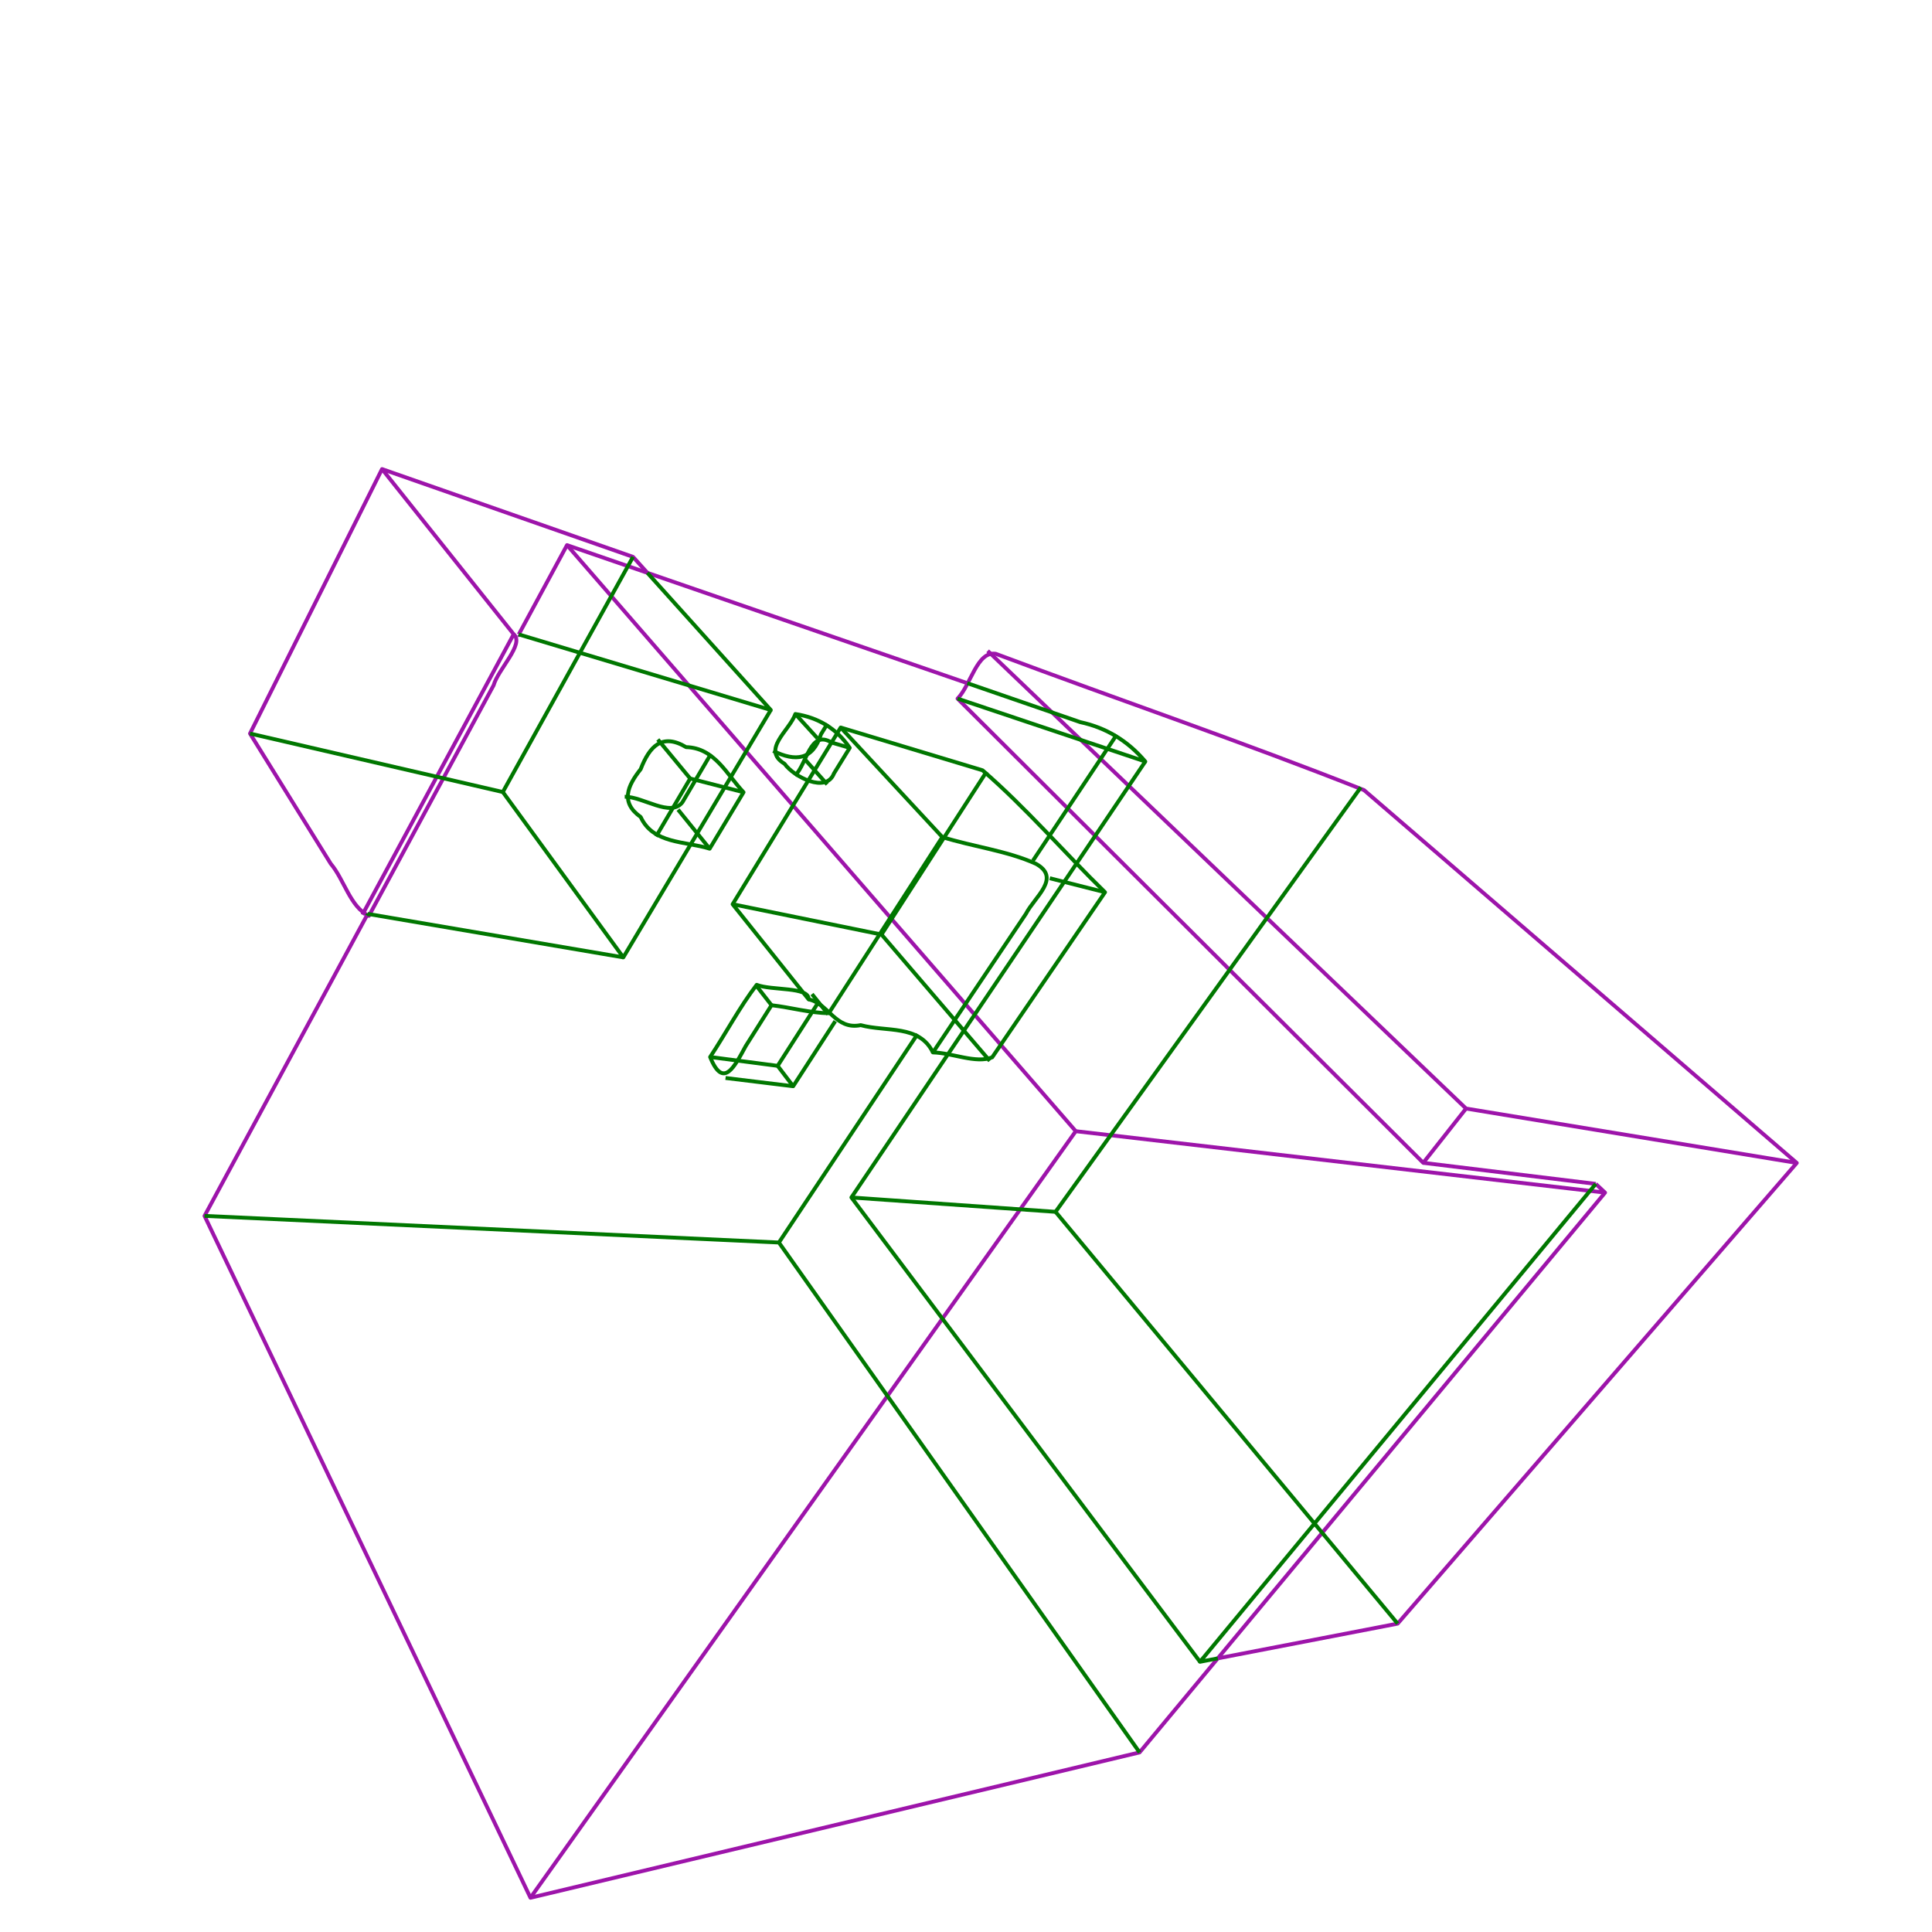 <?xml version="1.0" encoding="UTF-8" standalone="no"?>
<svg
   xmlns:dc="http://purl.org/dc/elements/1.1/"
   xmlns:cc="http://creativecommons.org/ns#"
   xmlns:rdf="http://www.w3.org/1999/02/22-rdf-syntax-ns#"
   xmlns:svg="http://www.w3.org/2000/svg"
   xmlns="http://www.w3.org/2000/svg"
   xmlns:sodipodi="http://sodipodi.sourceforge.net/DTD/sodipodi-0.dtd"
   xmlns:inkscape="http://www.inkscape.org/namespaces/inkscape"
   height="1500"
   version="1.1"
   width="1500"
   id="svg95"
   sodipodi:docname="processed_scattercubes_04_25_2019_12150000.svg"
   inkscape:version="0.92.2 5c3e80d, 2017-08-06">
  <defs
     id="defs99" />
  <sodipodi:namedview
     pagecolor="#ffffff"
     bordercolor="#666666"
     borderopacity="1"
     objecttolerance="10"
     gridtolerance="10"
     guidetolerance="10"
     inkscape:pageopacity="0"
     inkscape:pageshadow="2"
     inkscape:window-width="640"
     inkscape:window-height="480"
     id="namedview97"
     showgrid="false"
     inkscape:zoom="0.15733333"
     inkscape:cx="750"
     inkscape:cy="750"
     inkscape:window-x="0"
     inkscape:window-y="0"
     inkscape:window-maximized="0"
     inkscape:current-layer="svg95" />
  <g
     id="fressstylelayer_LineSet"
     inkscape:groupmode="lineset"
     inkscape:label="fressstylelayer_LineSet">
    <g
       id="strokes"
       inkscape:groupmode="layer"
       inkscape:label="strokes">
      <path
         style="fill:none;stroke:#9d14aa;stroke-width:3;stroke-linecap:butt;stroke-linejoin:round;stroke-opacity:1"
         d="m 835.22,878.261 c 136.983,15.898 273.965,31.796 410.948,47.693"
         id="path2"
         inkscape:connector-curvature="0" />
      <path
         style="fill:none;stroke:#9d14aa;stroke-width:3;stroke-linecap:butt;stroke-linejoin:round;stroke-opacity:1"
         d="m 284.845,710.775 c -42.014,77.749 -84.028,155.499 -126.042,233.248 84.35,176.465 168.699,352.93 253.048,529.396 157.638,-37.621 315.275,-75.241 472.913,-112.862 120.468,-144.867 240.936,-289.735 361.404,-434.603 -2.412,-2.262 -4.824,-4.523 -7.236,-6.785"
         id="path4"
         inkscape:connector-curvature="0" />
      <path
         style="fill:none;stroke:#9d14aa;stroke-width:3;stroke-linecap:butt;stroke-linejoin:round;stroke-opacity:1"
         d="m 1238.932,919.169 c -44.642,-5.449 -89.285,-10.898 -133.927,-16.348"
         id="path6"
         inkscape:connector-curvature="0" />
      <path
         style="fill:none;stroke:#9d14aa;stroke-width:3;stroke-linecap:butt;stroke-linejoin:round;stroke-opacity:1"
         d="m 1138.239,860.673 c -11.078,14.049 -22.155,28.099 -33.234,42.148 C 984.488,782.682 863.973,662.542 743.456,542.403 c 10.283,-10.41 15.018,-37.086 29.634,-34.799 95.121,35.63 191.852,68.517 285.966,105.863 111.988,96.479 223.978,192.957 335.966,289.436 -103.299,119.227 -206.596,238.454 -309.895,357.681 -46.548,8.986 -93.095,17.97 -139.643,26.955"
         id="path8"
         inkscape:connector-curvature="0" />
      <path
         style="fill:none;stroke:#9d14aa;stroke-width:3;stroke-linecap:butt;stroke-linejoin:round;stroke-opacity:1"
         d="M 440.229,423.228 C 571.893,574.906 703.557,726.583 835.22,878.261 694.097,1076.647 552.974,1275.033 411.851,1473.419"
         id="path10"
         inkscape:connector-curvature="0" />
      <path
         style="fill:none;stroke:#9d14aa;stroke-width:3;stroke-linecap:butt;stroke-linejoin:round;stroke-opacity:1"
         d="M 751.01,530.419 C 647.416,494.688 543.823,458.958 440.229,423.228 c -12.488,23.112 -24.979,46.222 -37.467,69.334"
         id="path12"
         inkscape:connector-curvature="0" />
      <path
         style="fill:none;stroke:#9d14aa;stroke-width:3;stroke-linecap:butt;stroke-linejoin:round;stroke-opacity:1"
         d="m 402.762,492.562 1.092,1.365"
         id="path14"
         inkscape:connector-curvature="0" />
      <path
         style="fill:none;stroke:#9d14aa;stroke-width:3;stroke-linecap:butt;stroke-linejoin:round;stroke-opacity:1"
         d="m 398.813,492.419 c 8.708,7.458 -12.065,27.11 -15.572,39.622 C 350.972,591.709 318.701,651.376 286.433,711.044 271.961,704.355 267.322,683.031 256.755,670.531 235.872,636.865 214.989,603.199 194.107,569.533 c 34.168,-68.447 68.338,-136.893 102.505,-205.341 64.959,22.725 129.917,45.449 194.876,68.173 3.715,4.129 7.43,8.257 11.144,12.386"
         id="path16"
         inkscape:connector-curvature="0" />
      <path
         style="fill:none;stroke:#9d14aa;stroke-width:3;stroke-linecap:butt;stroke-linejoin:round;stroke-opacity:1"
         d="m 766.835,505.316 c 123.802,118.452 247.602,236.905 371.404,355.357 85.594,14.078 171.189,28.152 256.783,42.23"
         id="path18"
         inkscape:connector-curvature="0" />
      <path
         style="fill:none;stroke:#9d14aa;stroke-width:3;stroke-linecap:butt;stroke-linejoin:round;stroke-opacity:1"
         d="m 296.612,364.192 c 34.068,42.742 68.134,85.484 102.201,128.227 -39.154,72.588 -78.309,145.176 -117.462,217.764"
         id="path20"
         inkscape:connector-curvature="0" />
    </g>
  </g>
  <g
     id="fressstylelayer_hidden lines"
     inkscape:groupmode="lineset"
     inkscape:label="fressstylelayer_hidden lines">
    <g
       id="g92"
       inkscape:groupmode="layer"
       inkscape:label="strokes">
      <path
         style="fill:none;stroke:#007700;stroke-width:3;stroke-linecap:butt;stroke-linejoin:round;stroke-opacity:1"
         d="m 617.514,554.356 c 5.755,6.32 11.511,12.641 17.266,18.961"
         id="path24"
         inkscape:connector-curvature="0" />
      <path
         style="fill:none;stroke:#007700;stroke-width:3;stroke-linecap:butt;stroke-linejoin:round;stroke-opacity:1"
         d="m 617.217,602.184 c 9.319,-8.928 11.582,-36.067 28.378,-25.7 4.709,1.379 9.419,2.758 14.128,4.137"
         id="path26"
         inkscape:connector-curvature="0" />
      <path
         style="fill:none;stroke:#007700;stroke-width:3;stroke-linecap:butt;stroke-linejoin:round;stroke-opacity:1"
         d="m 659.723,580.621 c -10.173,-14.981 -24.381,-23.514 -42.209,-26.265 -4.618,13.045 -26.689,27.677 -8.404,38.637 7.343,10.234 32.384,23.19 38.386,7.487 4.077,-6.619 8.15,-13.241 12.227,-19.86 z"
         id="path28"
         inkscape:connector-curvature="0" />
      <path
         style="fill:none;stroke:#007700;stroke-width:3;stroke-linecap:butt;stroke-linejoin:round;stroke-opacity:1"
         d="m 642.258,608.988 c -5.657,-6.326 -11.316,-12.65 -16.972,-18.976"
         id="path30"
         inkscape:connector-curvature="0" />
      <path
         style="fill:none;stroke:#007700;stroke-width:3;stroke-linecap:butt;stroke-linejoin:round;stroke-opacity:1"
         d="m 600.292,582.997 c 17.483,8.664 30.906,7.024 37.122,-12.915 1.667,-2.74 3.334,-5.48 5.002,-8.219"
         id="path32"
         inkscape:connector-curvature="0" />
      <path
         style="fill:none;stroke:#007700;stroke-width:3;stroke-linecap:butt;stroke-linejoin:round;stroke-opacity:1"
         d="m 510.742,574.122 c 8.37,10.106 16.737,20.214 25.106,30.32"
         id="path34"
         inkscape:connector-curvature="0" />
      <path
         style="fill:none;stroke:#007700;stroke-width:3;stroke-linecap:butt;stroke-linejoin:round;stroke-opacity:1"
         d="m 509.352,649.466 c 8.832,-15.008 17.663,-30.016 26.496,-45.024 13.811,3.554 27.623,7.108 41.434,10.662"
         id="path36"
         inkscape:connector-curvature="0" />
      <path
         style="fill:none;stroke:#007700;stroke-width:3;stroke-linecap:butt;stroke-linejoin:round;stroke-opacity:1"
         d="m 577.282,615.104 c -13.263,-14.203 -22.644,-34.518 -44.601,-35.032 -18.717,-11.167 -28.446,-0.531 -35.278,17.133 -10.378,13.114 -15.854,25.875 0.011,37.107 9.725,21.069 34.315,18.609 53.561,24.609 8.769,-14.606 17.539,-29.211 26.307,-43.817 z"
         id="path38"
         inkscape:connector-curvature="0" />
      <path
         style="fill:none;stroke:#007700;stroke-width:3;stroke-linecap:butt;stroke-linejoin:round;stroke-opacity:1"
         d="m 550.975,658.921 c -8.175,-10.104 -16.351,-20.207 -24.527,-30.31"
         id="path40"
         inkscape:connector-curvature="0" />
      <path
         style="fill:none;stroke:#007700;stroke-width:3;stroke-linecap:butt;stroke-linejoin:round;stroke-opacity:1"
         d="m 485.037,618.602 c 14.263,-0.155 35.549,16.279 44.794,4.271 7.384,-12.522 14.769,-25.044 22.153,-37.566"
         id="path42"
         inkscape:connector-curvature="0" />
      <path
         style="fill:none;stroke:#007700;stroke-width:3;stroke-linecap:butt;stroke-linejoin:round;stroke-opacity:1"
         d="m 586.538,764.458 c 4.157,5.33 8.315,10.66 12.471,15.991"
         id="path44"
         inkscape:connector-curvature="0" />
      <path
         style="fill:none;stroke:#007700;stroke-width:3;stroke-linecap:butt;stroke-linejoin:round;stroke-opacity:1"
         d="m 599.009,780.449 c 14.655,1.658 30.58,6.166 44.492,6.164 29.369,-45.572 58.738,-91.145 88.107,-136.717 23.873,7.498 50.316,10.612 72.651,20.733 19.897,11.004 -0.889,25.568 -7.772,38.915 -24.05,35.853 -48.102,71.705 -72.153,107.558 14.903,0.273 33.474,8.939 46.005,3.789 C 799.543,778.172 828.745,735.452 857.948,692.733 825.982,661.61 796.23,626.824 762.84,598.057 726.13,586.988 689.42,575.919 652.71,564.849 c -27.965,45.73 -55.931,91.46 -83.896,137.19 19.669,24.621 39.336,49.244 59.005,73.865 0.555,-9.98 -28.764,-6.687 -40.324,-11.285 -12.913,16.758 -23.964,37.661 -36.144,56.048 10.214,25.325 18.909,7.479 27.669,-8.582 6.662,-10.546 13.327,-21.09 19.989,-31.636 z"
         id="path46"
         inkscape:connector-curvature="0" />
      <path
         style="fill:none;stroke:#007700;stroke-width:3;stroke-linecap:butt;stroke-linejoin:round;stroke-opacity:1"
         d="m 642.962,787.449 c -4.179,-5.209 -8.357,-10.418 -12.536,-15.627"
         id="path48"
         inkscape:connector-curvature="0" />
      <path
         style="fill:none;stroke:#007700;stroke-width:3;stroke-linecap:butt;stroke-linejoin:round;stroke-opacity:1"
         d="m 603.765,827.521 c 4.018,5.275 8.036,10.549 12.055,15.824"
         id="path50"
         inkscape:connector-curvature="0" />
      <path
         style="fill:none;stroke:#007700;stroke-width:3;stroke-linecap:butt;stroke-linejoin:round;stroke-opacity:1"
         d="m 648.493,792.83 c -10.891,16.839 -21.782,33.677 -32.673,50.515 -17.502,-2.133 -35.005,-4.268 -52.507,-6.401"
         id="path52"
         inkscape:connector-curvature="0" />
      <path
         style="fill:none;stroke:#007700;stroke-width:3;stroke-linecap:butt;stroke-linejoin:round;stroke-opacity:1"
         d="m 551.351,820.667 c 17.471,2.285 34.943,4.569 52.414,6.854 10.739,-16.757 21.479,-33.513 32.219,-50.27"
         id="path54"
         inkscape:connector-curvature="0" />
      <path
         style="fill:none;stroke:#007700;stroke-width:3;stroke-linecap:butt;stroke-linejoin:round;stroke-opacity:1"
         d="m 743.456,542.403 c 48.584,16.279 97.167,32.559 145.75,48.838 -13.421,-15.887 -30.188,-26.228 -50.557,-30.595 -29.213,-10.075 -58.426,-20.152 -87.639,-30.227"
         id="path56"
         inkscape:connector-curvature="0" />
      <path
         style="fill:none;stroke:#007700;stroke-width:3;stroke-linecap:butt;stroke-linejoin:round;stroke-opacity:1"
         d="m 801.952,668.228 c 21.687,-32.599 43.371,-65.2 65.058,-97.8"
         id="path58"
         inkscape:connector-curvature="0" />
      <path
         style="fill:none;stroke:#007700;stroke-width:3;stroke-linecap:butt;stroke-linejoin:round;stroke-opacity:1"
         d="M 604.744,964.69 C 640.634,910.736 676.525,856.783 712.415,802.829"
         id="path60"
         inkscape:connector-curvature="0" />
      <path
         style="fill:none;stroke:#007700;stroke-width:3;stroke-linecap:butt;stroke-linejoin:round;stroke-opacity:1"
         d="m 627.819,775.904 c 15.539,3.195 20.78,24.009 40.434,20.017 19.866,5.45 45.458,-0.613 56.082,21.182"
         id="path62"
         inkscape:connector-curvature="0" />
      <path
         style="fill:none;stroke:#007700;stroke-width:3;stroke-linecap:butt;stroke-linejoin:round;stroke-opacity:1"
         d="M 889.206,591.241 C 813.147,704.065 737.089,816.889 661.03,929.712"
         id="path64"
         inkscape:connector-curvature="0" />
      <path
         style="fill:none;stroke:#007700;stroke-width:3;stroke-linecap:butt;stroke-linejoin:round;stroke-opacity:1"
         d="m 1238.932,919.169 c -102.416,123.68 -204.836,247.356 -307.253,371.035 4.602,-0.888 9.204,-1.776 13.805,-2.665"
         id="path66"
         inkscape:connector-curvature="0" />
      <path
         style="fill:none;stroke:#007700;stroke-width:3;stroke-linecap:butt;stroke-linejoin:round;stroke-opacity:1"
         d="m 819.517,940.858 c -52.829,-3.715 -105.658,-7.431 -158.487,-11.146 90.217,120.163 180.433,240.328 270.649,360.492"
         id="path68"
         inkscape:connector-curvature="0" />
      <path
         style="fill:none;stroke:#007700;stroke-width:3;stroke-linecap:butt;stroke-linejoin:round;stroke-opacity:1"
         d="M 884.764,1360.557 C 791.424,1228.601 698.085,1096.645 604.744,964.69 456.097,957.8 307.45,950.911 158.803,944.023"
         id="path70"
         inkscape:connector-curvature="0" />
      <path
         style="fill:none;stroke:#007700;stroke-width:3;stroke-linecap:butt;stroke-linejoin:round;stroke-opacity:1"
         d="m 286.433,711.044 c -0.309,-0.497 -1.368,-0.676 -1.588,-0.269"
         id="path72"
         inkscape:connector-curvature="0" />
      <path
         style="fill:none;stroke:#007700;stroke-width:3;stroke-linecap:butt;stroke-linejoin:round;stroke-opacity:1"
         d="m 402.762,492.562 c 65.224,19.558 130.45,39.115 195.674,58.673 -31.935,-35.494 -63.868,-70.99 -95.804,-106.484"
         id="path74"
         inkscape:connector-curvature="0" />
      <path
         style="fill:none;stroke:#007700;stroke-width:3;stroke-linecap:butt;stroke-linejoin:round;stroke-opacity:1"
         d="m 285.505,709.554 c 66.143,11.248 132.285,22.496 198.428,33.744"
         id="path76"
         inkscape:connector-curvature="0" />
      <path
         style="fill:none;stroke:#007700;stroke-width:3;stroke-linecap:butt;stroke-linejoin:round;stroke-opacity:1"
         d="m 390.392,614.924 c 31.18,42.792 62.362,85.582 93.541,128.374 38.168,-64.021 76.335,-128.042 114.503,-192.063"
         id="path78"
         inkscape:connector-curvature="0" />
      <path
         style="fill:none;stroke:#007700;stroke-width:3;stroke-linecap:butt;stroke-linejoin:round;stroke-opacity:1"
         d="M 1085.127,1260.584 C 996.59,1154.009 908.054,1047.433 819.517,940.858 898.523,831.003 977.527,721.148 1056.533,611.293"
         id="path80"
         inkscape:connector-curvature="0" />
      <path
         style="fill:none;stroke:#007700;stroke-width:3;stroke-linecap:butt;stroke-linejoin:round;stroke-opacity:1"
         d="m 194.107,569.533 c 65.428,15.131 130.857,30.261 196.285,45.391 33.698,-60.853 67.399,-121.705 101.096,-182.559"
         id="path82"
         inkscape:connector-curvature="0" />
      <path
         style="fill:none;stroke:#007700;stroke-width:3;stroke-linecap:butt;stroke-linejoin:round;stroke-opacity:1"
         d="m 652.71,564.849 c 26.3,28.349 52.598,56.699 78.898,85.047"
         id="path84"
         inkscape:connector-curvature="0" />
      <path
         style="fill:none;stroke:#007700;stroke-width:3;stroke-linecap:butt;stroke-linejoin:round;stroke-opacity:1"
         d="m 815.056,681.865 c 14.298,3.622 28.594,7.246 42.892,10.868"
         id="path86"
         inkscape:connector-curvature="0" />
      <path
         style="fill:none;stroke:#007700;stroke-width:3;stroke-linecap:butt;stroke-linejoin:round;stroke-opacity:1"
         d="M 768.461,823.641 C 740.447,790.953 712.431,758.266 684.416,725.578"
         id="path88"
         inkscape:connector-curvature="0" />
      <path
         style="fill:none;stroke:#007700;stroke-width:3;stroke-linecap:butt;stroke-linejoin:round;stroke-opacity:1"
         d="m 568.814,702.039 c 38.534,7.846 77.068,15.692 115.602,23.539 27.203,-42.187 54.409,-84.373 81.612,-126.56"
         id="path90"
         inkscape:connector-curvature="0" />
    </g>
  </g>
</svg>
